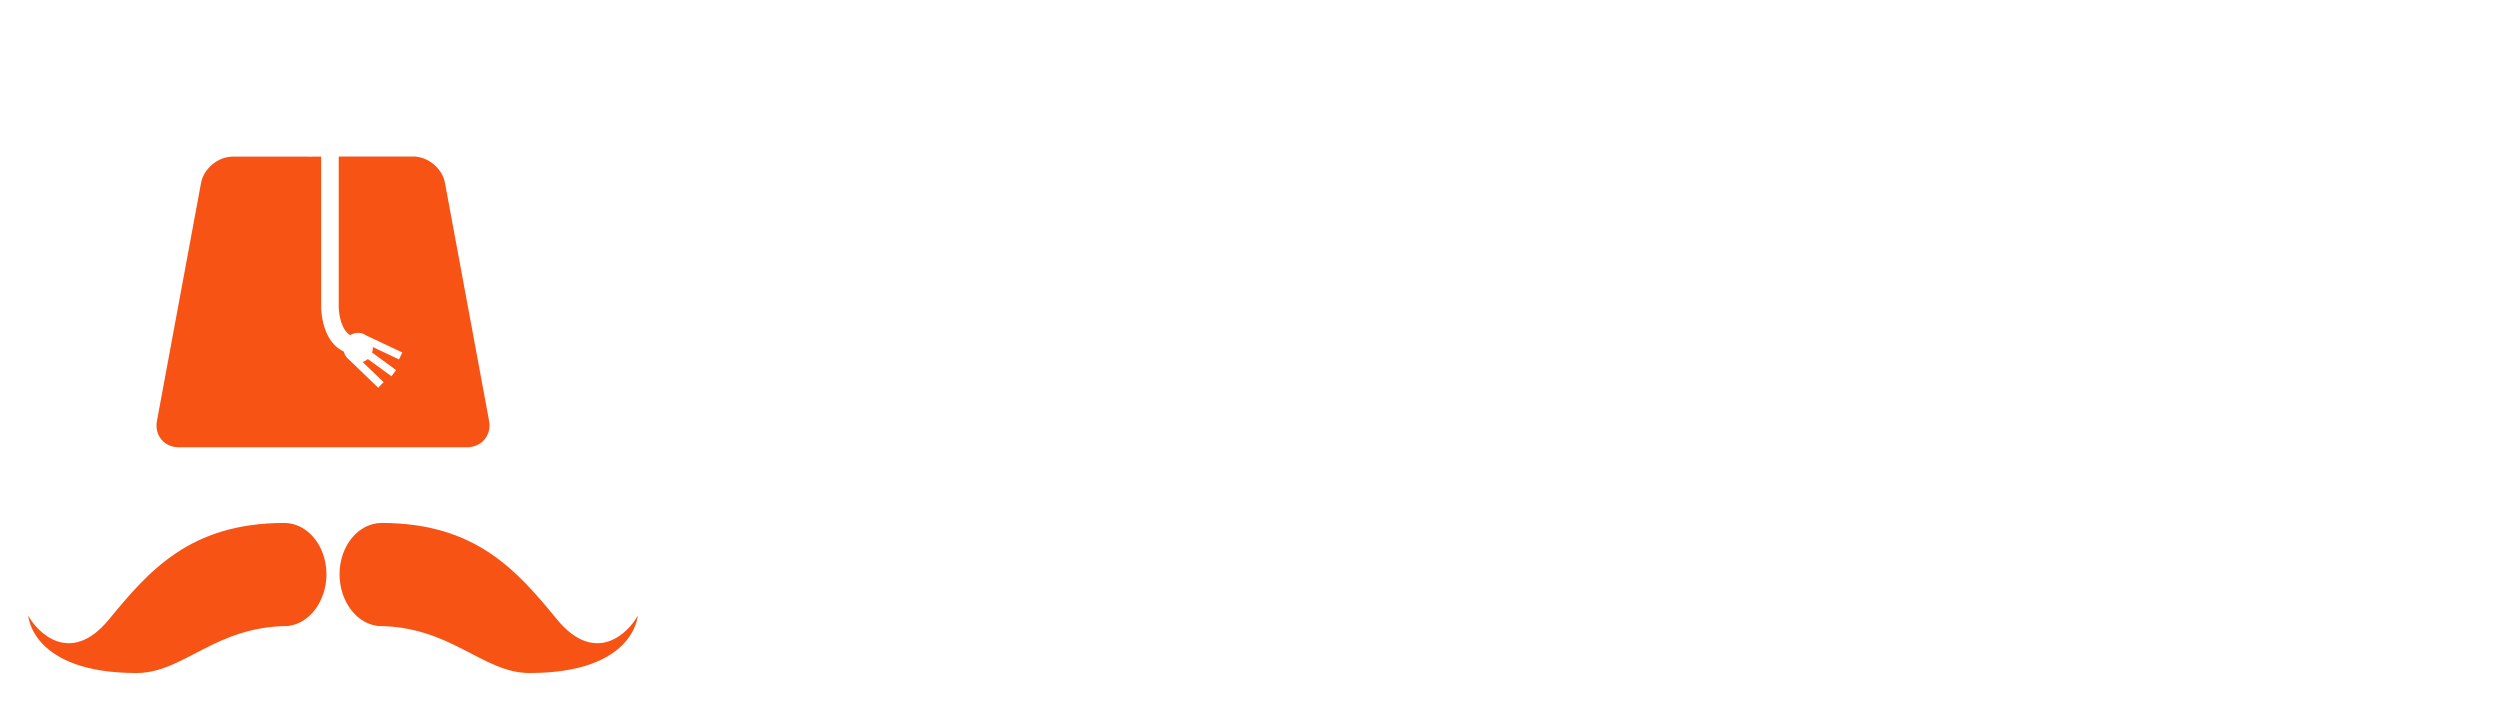 <svg width="354" height="100" viewBox="0 0 354 100" fill="none" xmlns="http://www.w3.org/2000/svg">
<path d="M47.929 90.909C37.8 90.909 29.872 88.045 24.143 82.317C18.498 76.505 15.675 68.369 15.675 57.908C15.675 52.013 16.754 46.575 18.913 41.594C21.071 36.613 24.392 32.586 28.875 29.514C33.359 26.443 38.88 24.907 45.438 24.907C51.582 24.907 56.895 26.36 61.379 29.265C65.862 32.088 69.266 35.907 71.59 40.722C73.915 45.455 75.077 50.644 75.077 56.289C75.077 57.866 74.538 59.195 73.458 60.274C72.462 61.353 71.092 61.893 69.349 61.893H27.132C27.796 67.705 29.955 72.229 33.608 75.467C37.261 78.705 42.367 80.324 48.925 80.324C52.412 80.324 55.443 79.992 58.016 79.328C60.673 78.663 63.247 77.709 65.737 76.463C66.401 76.131 67.149 75.965 67.979 75.965C69.307 75.965 70.47 76.422 71.466 77.335C72.462 78.248 72.96 79.411 72.96 80.822C72.96 82.648 71.881 84.184 69.722 85.43C66.484 87.256 63.288 88.626 60.133 89.539C56.978 90.453 52.91 90.909 47.929 90.909ZM63.869 52.678C63.62 48.609 62.541 45.206 60.632 42.466C58.805 39.726 56.522 37.734 53.782 36.488C51.042 35.16 48.261 34.496 45.438 34.496C42.616 34.496 39.834 35.16 37.095 36.488C34.355 37.734 32.072 39.726 30.245 42.466C28.419 45.206 27.381 48.609 27.132 52.678H63.869Z" fill="white"/>
<path d="M110.586 90.287C109.091 90.287 107.721 89.871 106.476 89.041C105.231 88.128 104.317 87.007 103.736 85.679L82.067 33.873C81.652 32.877 81.445 32.005 81.445 31.258C81.445 29.68 81.984 28.352 83.064 27.273C84.143 26.11 85.471 25.529 87.049 25.529C88.128 25.529 89.124 25.861 90.037 26.526C91.034 27.107 91.74 27.854 92.155 28.767L111.208 77.086L130.262 28.767C130.677 27.854 131.341 27.107 132.254 26.526C133.251 25.861 134.288 25.529 135.368 25.529C136.945 25.529 138.273 26.11 139.353 27.273C140.432 28.352 140.972 29.68 140.972 31.258C140.972 32.005 140.764 32.877 140.349 33.873L118.68 85.679C118.099 87.007 117.186 88.128 115.94 89.041C114.695 89.871 113.325 90.287 111.831 90.287H110.586Z" fill="white"/>
<path d="M181.624 90.909C171.495 90.909 163.567 88.045 157.838 82.317C152.193 76.505 149.37 68.369 149.37 57.908C149.37 52.013 150.449 46.575 152.608 41.594C154.766 36.613 158.087 32.586 162.57 29.514C167.054 26.443 172.574 24.907 179.133 24.907C185.277 24.907 190.59 26.36 195.073 29.265C199.557 32.088 202.961 35.907 205.285 40.722C207.61 45.455 208.772 50.644 208.772 56.289C208.772 57.866 208.233 59.195 207.153 60.274C206.157 61.353 204.787 61.893 203.044 61.893H160.827C161.491 67.705 163.65 72.229 167.303 75.467C170.956 78.705 176.061 80.324 182.62 80.324C186.107 80.324 189.137 79.992 191.711 79.328C194.368 78.663 196.941 77.709 199.432 76.463C200.096 76.131 200.844 75.965 201.674 75.965C203.002 75.965 204.164 76.422 205.161 77.335C206.157 78.248 206.655 79.411 206.655 80.822C206.655 82.648 205.576 84.184 203.417 85.43C200.179 87.256 196.983 88.626 193.828 89.539C190.673 90.453 186.605 90.909 181.624 90.909ZM197.564 52.678C197.315 48.609 196.236 45.206 194.326 42.466C192.5 39.726 190.217 37.734 187.477 36.488C184.737 35.16 181.956 34.496 179.133 34.496C176.31 34.496 173.529 35.16 170.79 36.488C168.05 37.734 165.767 39.726 163.94 42.466C162.114 45.206 161.076 48.609 160.827 52.678H197.564Z" fill="white"/>
<path d="M226.756 89.664C224.514 89.664 222.646 89.083 221.152 87.92C219.657 86.758 218.91 85.139 218.91 83.064C218.91 81.154 219.574 79.452 220.902 77.958L256.768 36.737H225.261C223.767 36.737 222.521 36.239 221.525 35.243C220.529 34.247 220.031 33.001 220.031 31.507C220.031 30.012 220.529 28.767 221.525 27.771C222.521 26.692 223.767 26.152 225.261 26.152H262.995C265.153 26.152 266.897 26.816 268.225 28.145C269.553 29.473 270.218 31.175 270.218 33.25C270.218 35.16 269.636 36.82 268.474 38.232L233.605 79.079H265.61C267.104 79.079 268.35 79.618 269.346 80.698C270.425 81.694 270.965 82.939 270.965 84.433C270.965 85.928 270.425 87.173 269.346 88.169C268.35 89.166 267.104 89.664 265.61 89.664H226.756Z" fill="white"/>
<path d="M291.145 18.389C289.402 18.389 287.907 17.767 286.662 16.521C285.416 15.276 284.794 13.782 284.794 12.038V11.54C284.794 9.797 285.416 8.302 286.662 7.057C287.907 5.812 289.402 5.189 291.145 5.189H291.892C293.636 5.189 295.13 5.812 296.375 7.057C297.621 8.302 298.243 9.797 298.243 11.54V12.038C298.243 13.782 297.621 15.276 296.375 16.521C295.13 17.767 293.636 18.389 291.892 18.389H291.145ZM291.394 90.287C289.817 90.287 288.488 89.747 287.409 88.668C286.33 87.588 285.79 86.26 285.79 84.683V31.258C285.79 29.68 286.33 28.352 287.409 27.273C288.488 26.11 289.817 25.529 291.394 25.529C293.055 25.529 294.424 26.069 295.504 27.148C296.583 28.227 297.123 29.597 297.123 31.258V84.683C297.123 86.26 296.541 87.588 295.379 88.668C294.3 89.747 292.972 90.287 291.394 90.287Z" fill="white"/>
<path d="M322.406 90.287C320.828 90.287 319.5 89.747 318.421 88.668C317.341 87.588 316.802 86.26 316.802 84.683V31.258C316.802 29.68 317.341 28.352 318.421 27.273C319.5 26.11 320.828 25.529 322.406 25.529C323.983 25.529 325.312 26.11 326.391 27.273C327.553 28.352 328.134 29.68 328.134 31.258V36.613C333.946 28.809 340.463 24.907 347.686 24.907H348.309C349.886 24.907 351.173 25.446 352.169 26.526C353.248 27.605 353.788 28.933 353.788 30.511C353.788 32.088 353.248 33.375 352.169 34.371C351.09 35.367 349.72 35.866 348.06 35.866H347.437C343.452 35.866 339.799 36.862 336.478 38.854C333.157 40.764 330.376 43.421 328.134 46.825V84.683C328.134 86.26 327.553 87.588 326.391 88.668C325.312 89.747 323.983 90.287 322.406 90.287Z" fill="white"/>
<g filter="url(#filter0_d_117_2)">
<path d="M46.224 77.301C46.224 73.306 43.552 70.063 40.27 70.05C26.883 70.05 21.058 76.873 15.441 83.697C9.838 90.52 5.077 85.266 4 83.165C4 83.165 4.441 91.298 19.333 91.298C26.027 91.298 30.424 84.644 40.906 84.644C40.906 84.631 40.906 84.618 40.906 84.618C43.903 84.228 46.224 81.05 46.224 77.301Z" fill="#F65314"/>
<path d="M48.08 77.301C48.08 73.306 50.739 70.063 54.034 70.05C67.421 70.05 73.246 76.873 78.863 83.697C84.48 90.52 89.227 85.266 90.304 83.165C90.304 83.165 89.876 91.298 74.984 91.298C68.29 91.298 63.893 84.644 53.411 84.644C53.411 84.631 53.411 84.618 53.411 84.618C50.389 84.228 48.08 81.05 48.08 77.301Z" fill="#F65314"/>
</g>
<g filter="url(#filter1_d_117_2)">
<path d="M69.25 55.573L63.01 21.91C62.634 19.848 60.61 18.161 58.509 18.161H47.962C47.962 18.213 47.962 18.278 47.962 18.317V39.189C47.937 39.941 48.118 42.043 49.156 43.12C49.286 43.249 49.428 43.366 49.584 43.457C50.051 43.158 50.635 43.055 51.218 43.197C51.452 43.262 51.66 43.366 51.854 43.496L56.965 45.909L56.498 46.895L52.788 45.143C52.801 45.351 52.788 45.558 52.736 45.766C52.723 45.818 52.697 45.87 52.684 45.922L56.083 48.399L55.434 49.281L52.088 46.843C51.867 47.024 51.621 47.167 51.348 47.258L54.319 50.112L53.553 50.903L49.428 46.934C49.052 46.648 48.793 46.233 48.676 45.779C48.196 45.545 47.755 45.247 47.366 44.845C45.368 42.782 45.472 39.293 45.472 39.15V18.239V18.187V18.174H44.071C44.071 18.187 44.071 18.2 44.071 18.2L43.292 18.174H32.967C30.878 18.174 28.841 19.86 28.465 21.923L22.226 55.586C21.836 57.648 23.25 59.335 25.339 59.335H66.111C68.225 59.322 69.626 57.636 69.25 55.573Z" fill="#F65314"/>
</g>
<defs>
<filter id="filter0_d_117_2" x="0" y="70.05" width="94.304" height="29.248" filterUnits="userSpaceOnUse" color-interpolation-filters="sRGB">
<feFlood flood-opacity="0" result="BackgroundImageFix"/>
<feColorMatrix in="SourceAlpha" type="matrix" values="0 0 0 0 0 0 0 0 0 0 0 0 0 0 0 0 0 0 127 0" result="hardAlpha"/>
<feOffset dy="4"/>
<feGaussianBlur stdDeviation="2"/>
<feComposite in2="hardAlpha" operator="out"/>
<feColorMatrix type="matrix" values="0 0 0 0 0 0 0 0 0 0 0 0 0 0 0 0 0 0 0.25 0"/>
<feBlend mode="normal" in2="BackgroundImageFix" result="effect1_dropShadow_117_2"/>
<feBlend mode="normal" in="SourceGraphic" in2="effect1_dropShadow_117_2" result="shape"/>
</filter>
<filter id="filter1_d_117_2" x="18.161" y="18.161" width="55.15" height="49.174" filterUnits="userSpaceOnUse" color-interpolation-filters="sRGB">
<feFlood flood-opacity="0" result="BackgroundImageFix"/>
<feColorMatrix in="SourceAlpha" type="matrix" values="0 0 0 0 0 0 0 0 0 0 0 0 0 0 0 0 0 0 127 0" result="hardAlpha"/>
<feOffset dy="4"/>
<feGaussianBlur stdDeviation="2"/>
<feComposite in2="hardAlpha" operator="out"/>
<feColorMatrix type="matrix" values="0 0 0 0 0 0 0 0 0 0 0 0 0 0 0 0 0 0 0.25 0"/>
<feBlend mode="normal" in2="BackgroundImageFix" result="effect1_dropShadow_117_2"/>
<feBlend mode="normal" in="SourceGraphic" in2="effect1_dropShadow_117_2" result="shape"/>
</filter>
</defs>
</svg>
